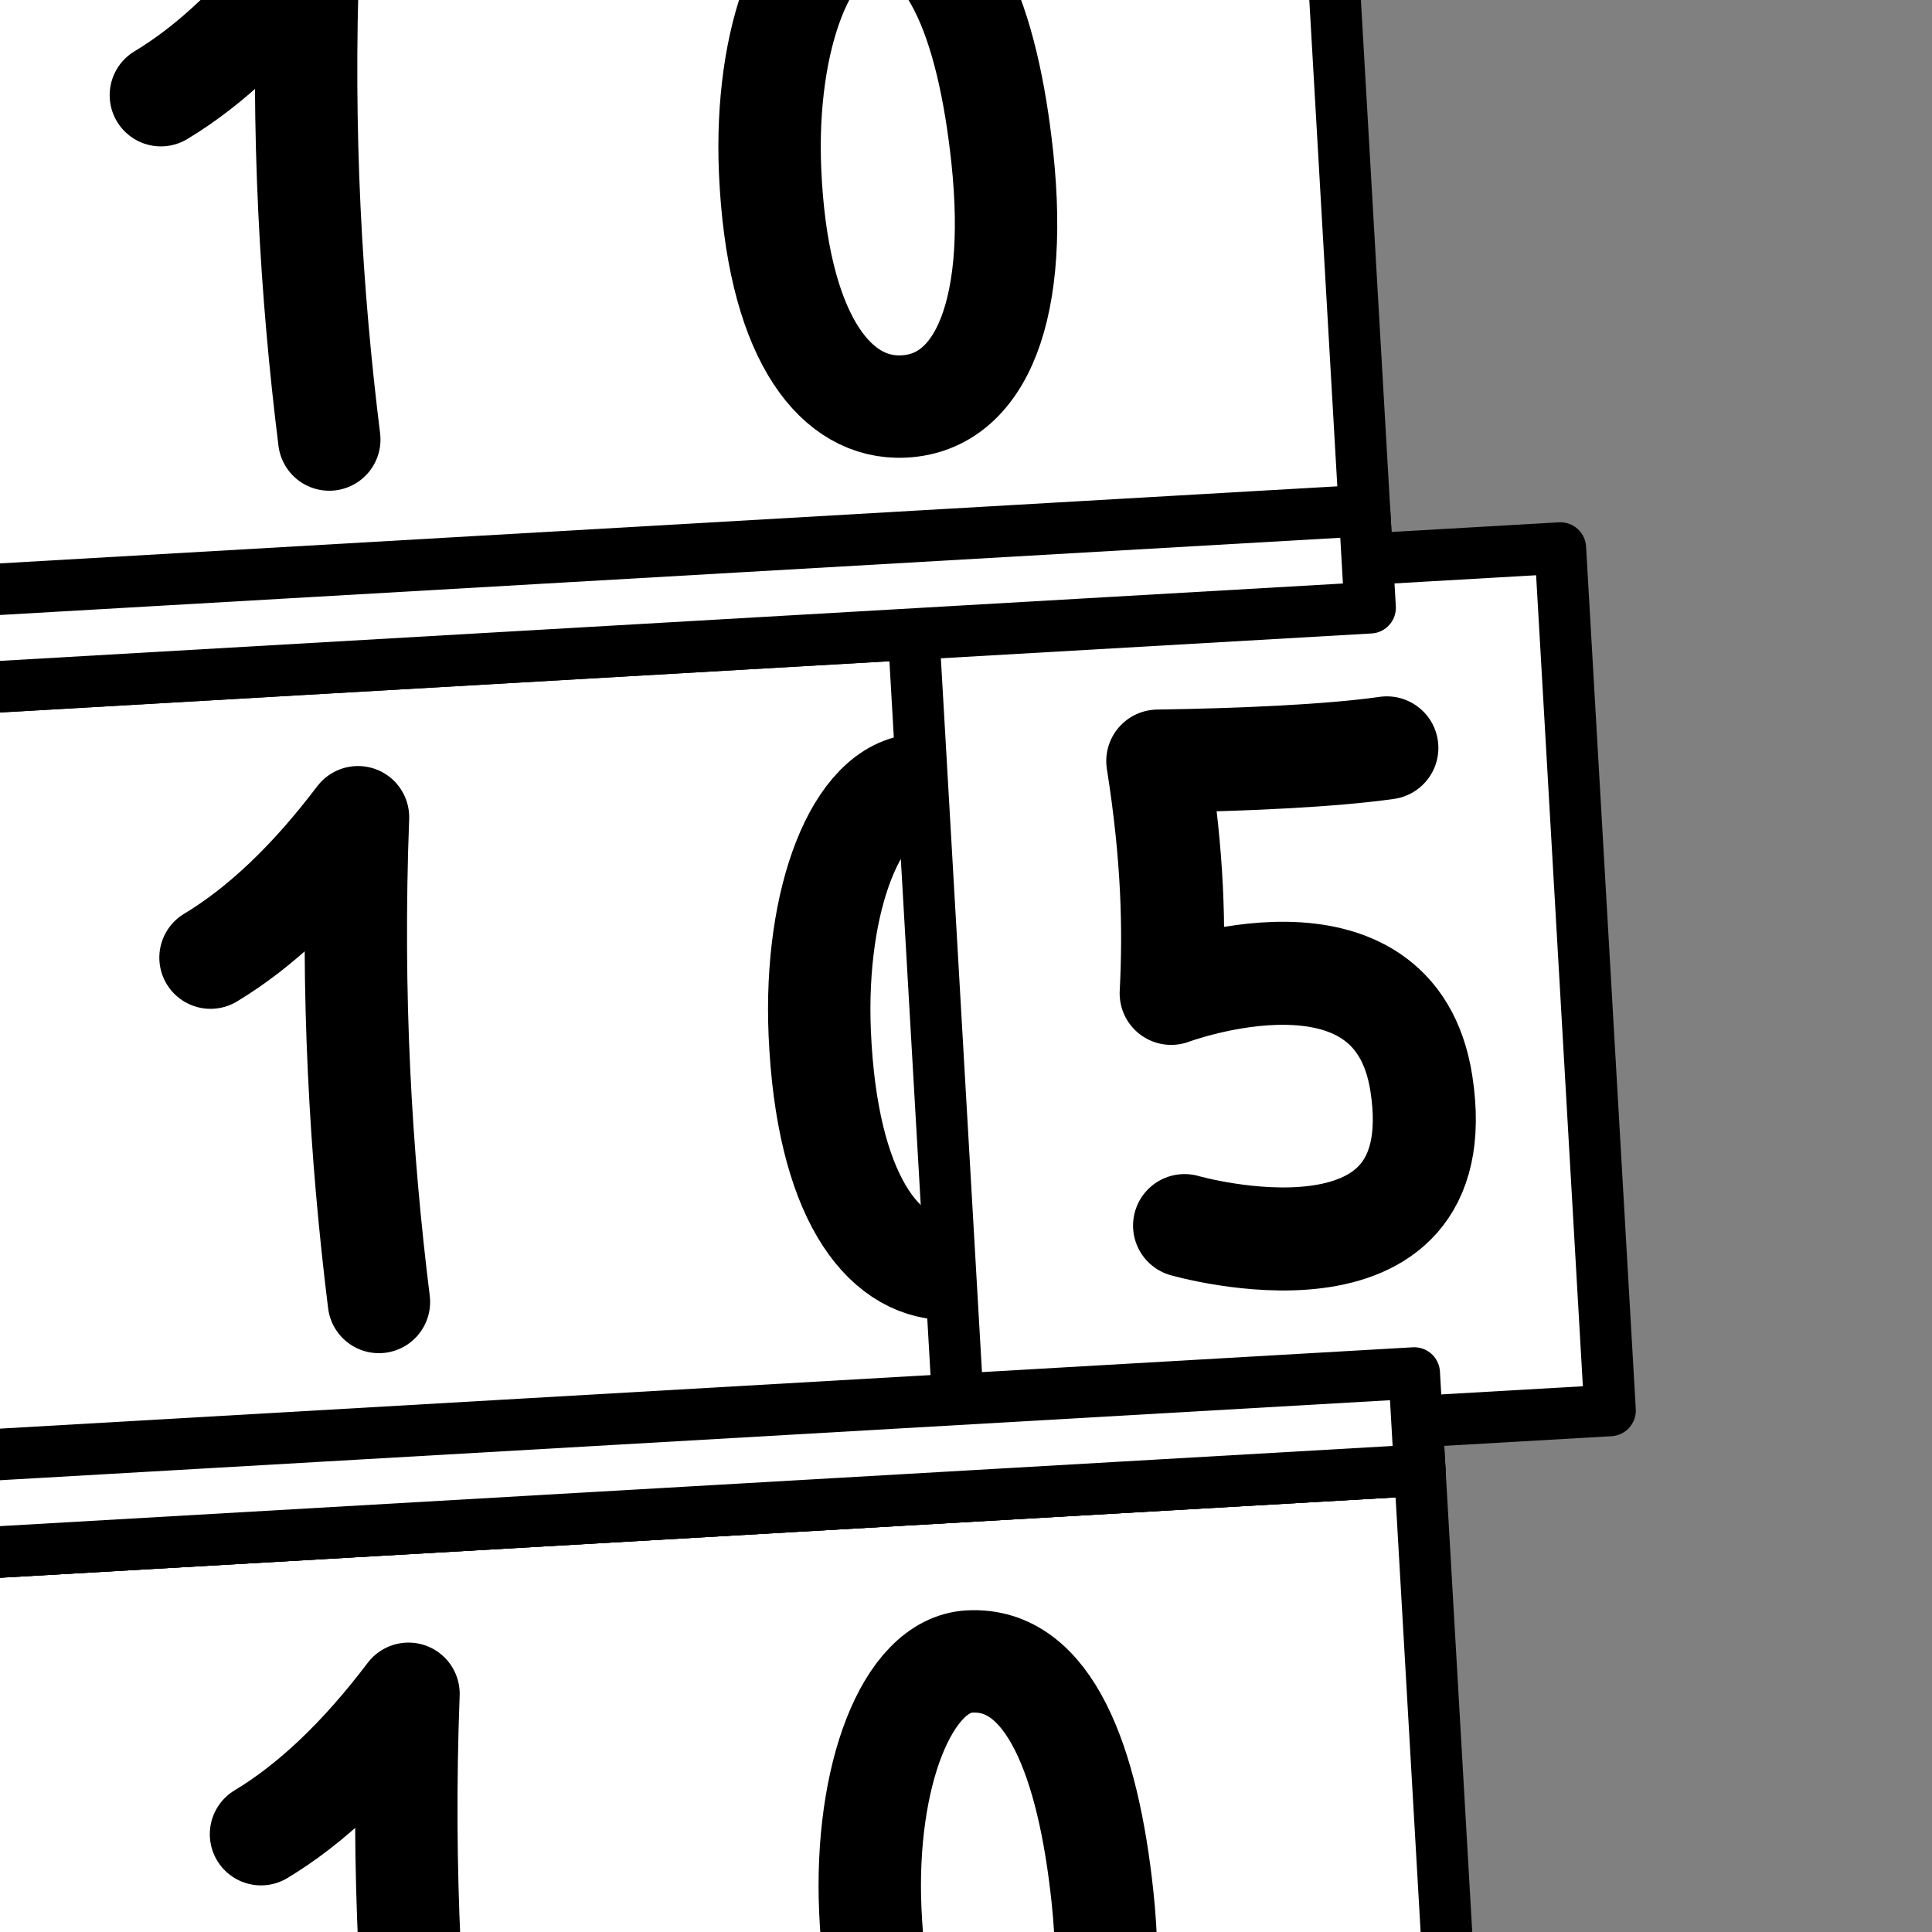 <?xml version="1.0" encoding="UTF-8" standalone="no"?><!DOCTYPE svg PUBLIC "-//W3C//DTD SVG 1.1//EN" "http://www.w3.org/Graphics/SVG/1.1/DTD/svg11.dtd"><svg width="100%" height="100%" viewBox="0 0 30 30" version="1.1" xmlns="http://www.w3.org/2000/svg" xmlns:xlink="http://www.w3.org/1999/xlink" xml:space="preserve" xmlns:serif="http://www.serif.com/" style="fill-rule:evenodd;clip-rule:evenodd;stroke-linecap:round;stroke-linejoin:round;stroke-miterlimit:1.5;"><rect x="0" y="0" width="30" height="30" fill="#808080" stroke="none"/><rect id="Export" x="0" y="0" width="30" height="30" style="fill:none;"/><clipPath id="_clip1"><rect x="0" y="0" width="30" height="30"/></clipPath><g clip-path="url(#_clip1)"><g><g><path d="M20.435,-5.146l-23.621,1.361l0.84,14.583l23.621,-1.361l-0.84,-14.583Z" style="fill:#fff;stroke:#000;stroke-width:0.8px;"/><path d="M22.047,22.829l-23.621,1.36l0.84,14.583l23.621,-1.36l-0.84,-14.583Z" style="fill:#fff;stroke:#000;stroke-width:0.8px;"/><path d="M21.275,9.437l-23.621,1.361l0.772,13.391l23.621,-1.36l-0.772,-13.392Z" style="fill:#fff;stroke:#000;stroke-width:0.8px;"/><path d="M13.495,-1.203c1.243,-0.072 1.846,1.563 2.069,3.651c0.27,2.534 -0.422,3.891 -1.636,3.865c-1.01,-0.023 -1.861,-1.157 -1.97,-3.657c-0.09,-2.076 0.569,-3.803 1.537,-3.859Z" style="fill:none;stroke:#000;stroke-width:1.59px;"/><path d="M15.051,25.8c1.242,-0.072 1.846,1.562 2.068,3.651c0.27,2.533 -0.421,3.891 -1.635,3.864c-1.01,-0.022 -1.862,-1.156 -1.97,-3.656c-0.091,-2.076 0.569,-3.804 1.537,-3.859Z" style="fill:none;stroke:#000;stroke-width:1.59px;"/><path d="M14.267,12.189c1.242,-0.072 1.846,1.562 2.068,3.651c0.27,2.533 -0.421,3.891 -1.635,3.864c-1.01,-0.022 -1.862,-1.157 -1.971,-3.657c-0.09,-2.075 0.57,-3.803 1.538,-3.858Z" style="fill:none;stroke:#000;stroke-width:1.59px;"/><path d="M2.498,1.478c0.778,-0.467 1.541,-1.192 2.289,-2.179c-0.105,2.779 0.042,5.239 0.326,7.526" style="fill:none;stroke:#000;stroke-width:1.59px;"/><path d="M4.053,28.481c0.778,-0.468 1.542,-1.192 2.29,-2.18c-0.105,2.779 0.041,5.24 0.325,7.527" style="fill:none;stroke:#000;stroke-width:1.59px;"/><path d="M3.269,14.87c0.778,-0.468 1.542,-1.192 2.29,-2.18c-0.105,2.779 0.041,5.24 0.325,7.527" style="fill:none;stroke:#000;stroke-width:1.59px;"/><g><path d="M24.229,8.51l-10.085,0.581l0.771,13.392l10.086,-0.581l-0.772,-13.392Z" style="fill:#fff;stroke:#000;stroke-width:0.8px;"/><path d="M21.535,11.613c-0.851,0.122 -2.224,0.185 -3.557,0.205c0.237,1.494 0.259,2.614 0.208,3.607c0,0 3.472,-1.299 3.886,1.406c0.522,3.407 -3.678,2.2 -3.678,2.2" style="fill:none;stroke:#000;stroke-width:1.6px;"/></g><path d="M21.188,7.928l-23.621,1.361l0.087,1.509l23.621,-1.361l-0.087,-1.509Z" style="fill:#fff;stroke:#000;stroke-width:0.8px;"/><path d="M21.96,21.32l-23.621,1.36l0.087,1.509l23.621,-1.36l-0.087,-1.509Z" style="fill:#fff;stroke:#000;stroke-width:0.8px;"/></g></g></g></svg>